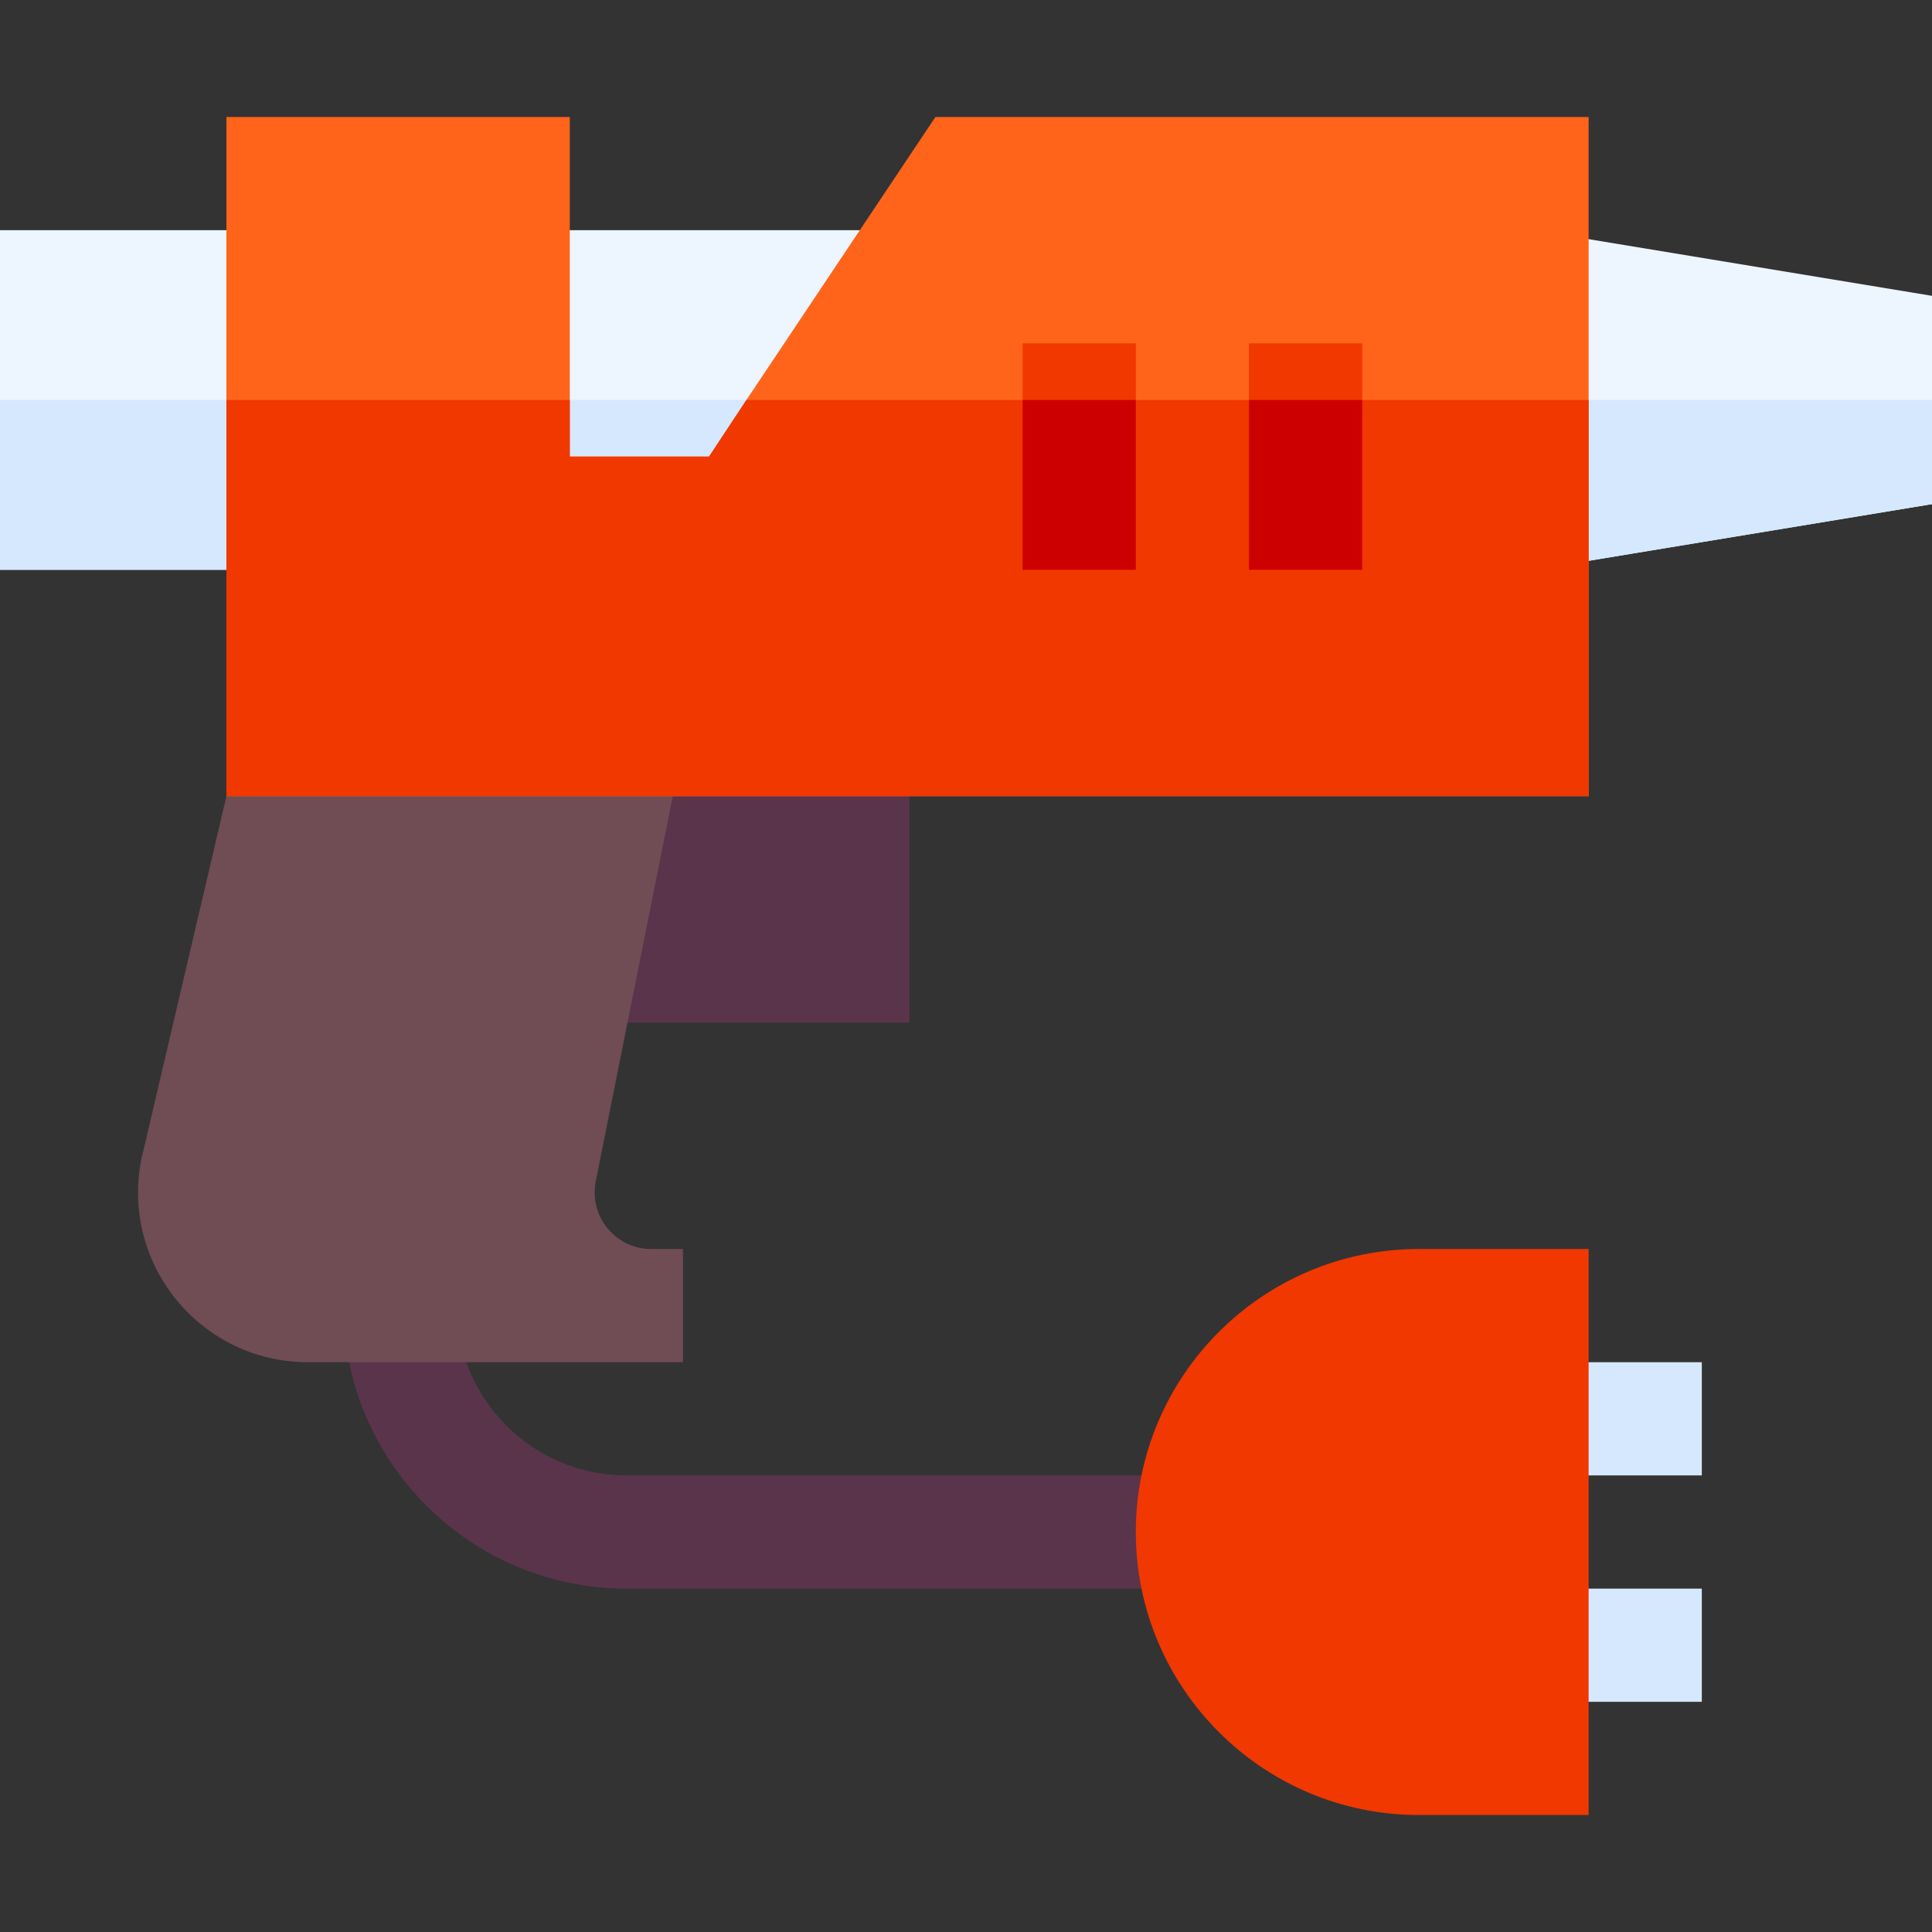 <svg id="Capa_1" enable-background="new 0 0 512 512" height="512" viewBox="0 0 512 512" width="512" xmlns="http://www.w3.org/2000/svg"><rect x="0" y="0" width="512" height="512" fill="#333333" stroke="none"/><g><path d="m406 421h45v30h-45z" fill="#d5e8fe"/><g><path d="m406 361h45v30h-45z" fill="#d5e8fe"/></g><g><path d="m316 421h-150c-41.353 0-75-33.647-75-75h30c0 24.814 20.186 45 45 45h150z" fill="#5a344b"/></g><path d="m151 181h90v90h-90z" fill="#5a344b"/><g><path d="m512 78.399v55.2l-103.599 17.101v-89.4z" fill="#edf5ff"/></g><path d="m512 106v27.599l-103.599 17.101v-44.7z" fill="#d5e8fe"/><path d="m172.592 331c-9.466 0-16.553-8.651-14.707-17.944l22.822-114.111-89.707-4.424-31 16.479-22.529 96.167c-5.596 27.854 15.75 53.833 44.121 53.833h99.408v-30z" fill="#704c55"/><path d="m0 61h301v90h-301z" fill="#edf5ff"/><path d="m0 106h301v45h-301z" fill="#d5e8fe"/><g><g><path d="m247.899 31-50.099 75-9.901 15h-36.899v-90h-91v180h361v-180z" fill="#ff641a"/></g></g><path d="m421 106v105h-361v-105h91v15h36.899l9.901-15z" fill="#f03800"/><g><path d="m331 91h30v60h-30z" fill="#f03800"/></g><g><path d="m271 91h30v60h-30z" fill="#f03800"/></g><g><path d="m421 481h-45c-41.353 0-75-33.647-75-75s33.647-75 75-75h45z" fill="#f03800"/></g><g fill="#cd0000"><path d="m271 106h30v45h-30z"/><path d="m331 106h30v45h-30z"/></g></g></svg>